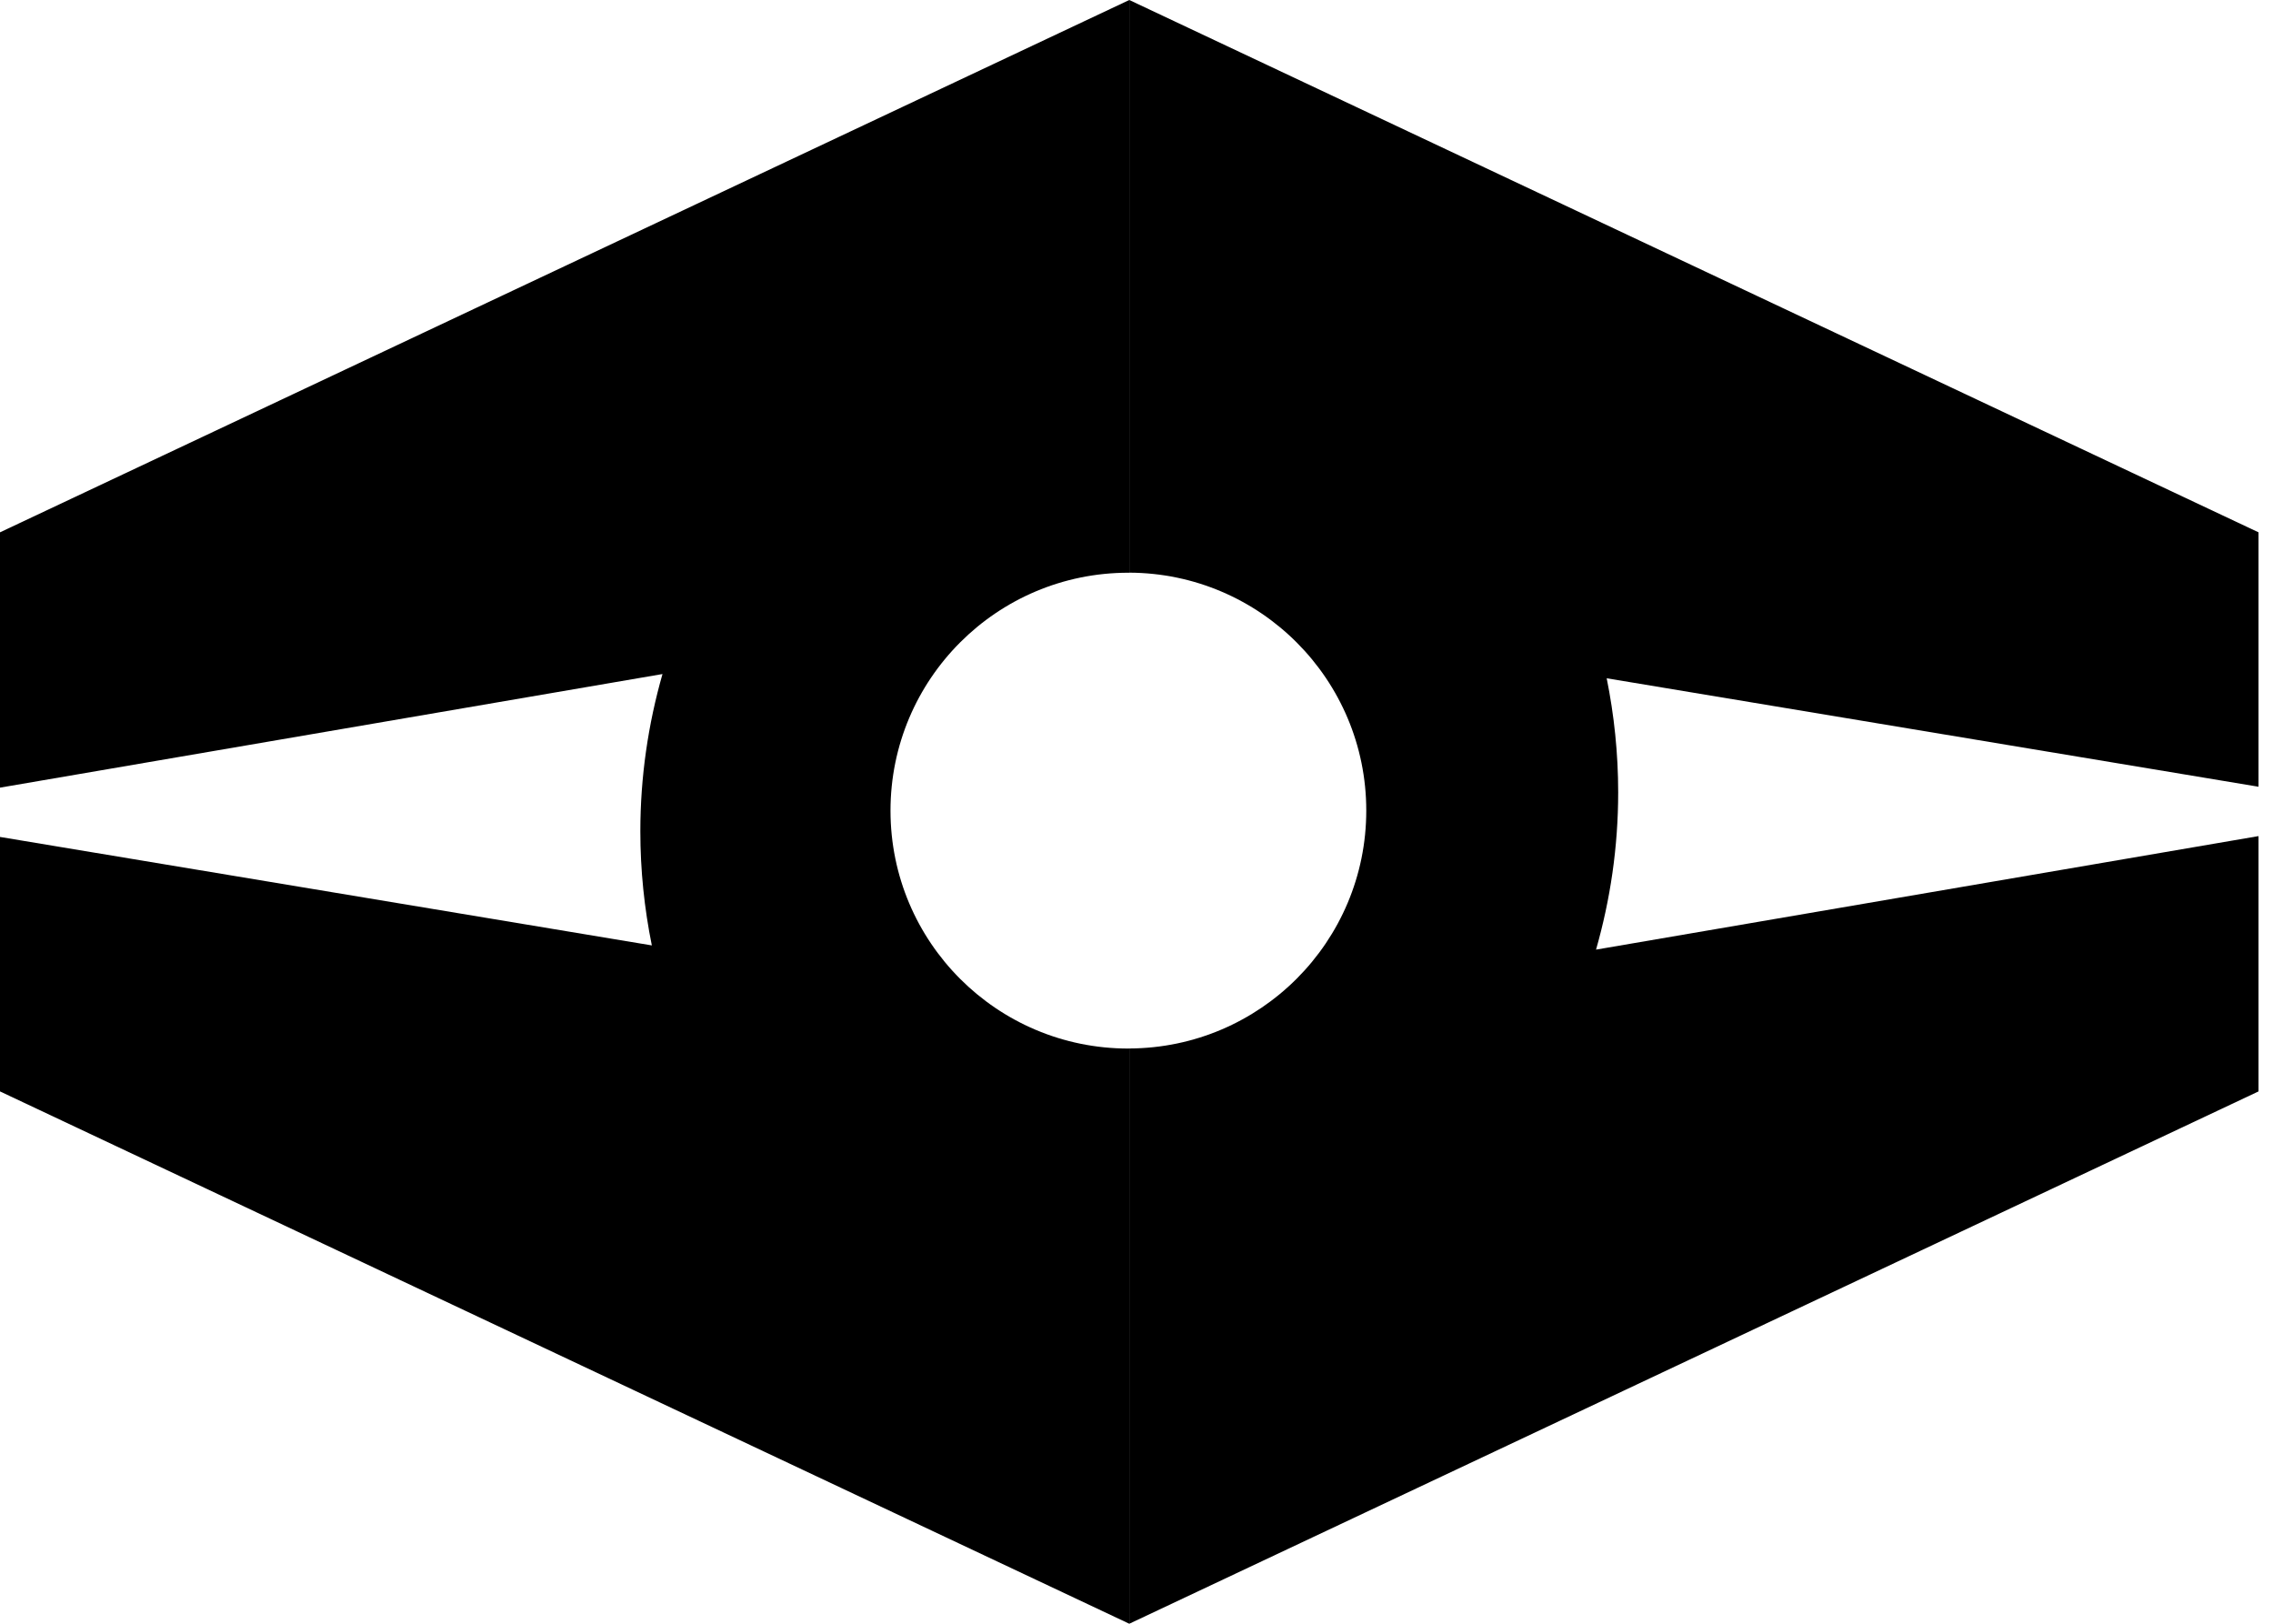 <svg width="35" height="25" viewBox="0 0 35 25" fill="none" xmlns="http://www.w3.org/2000/svg">
<path d="M17.389 8.818C17.384 8.818 17.379 8.818 17.374 8.818C15.351 8.818 13.712 10.458 13.712 12.481C13.712 14.504 15.351 16.144 17.374 16.144C17.379 16.144 17.384 16.143 17.389 16.143V25L0 16.804V12.886L10.037 14.556C9.922 13.989 9.86 13.401 9.86 12.799C9.86 11.96 9.981 11.148 10.201 10.378L0 12.127V8.196L17.389 0V8.818Z" fill="black"/>
<path d="M34.777 8.196V12.113L24.74 10.443C24.855 11.011 24.917 11.599 24.917 12.2C24.917 13.04 24.796 13.852 24.576 14.621L34.777 12.873V16.804L17.389 25V16.143C19.405 16.135 21.038 14.499 21.038 12.48C21.038 10.462 19.405 8.825 17.389 8.817V0L34.777 8.196Z" fill="black"/>
</svg>

